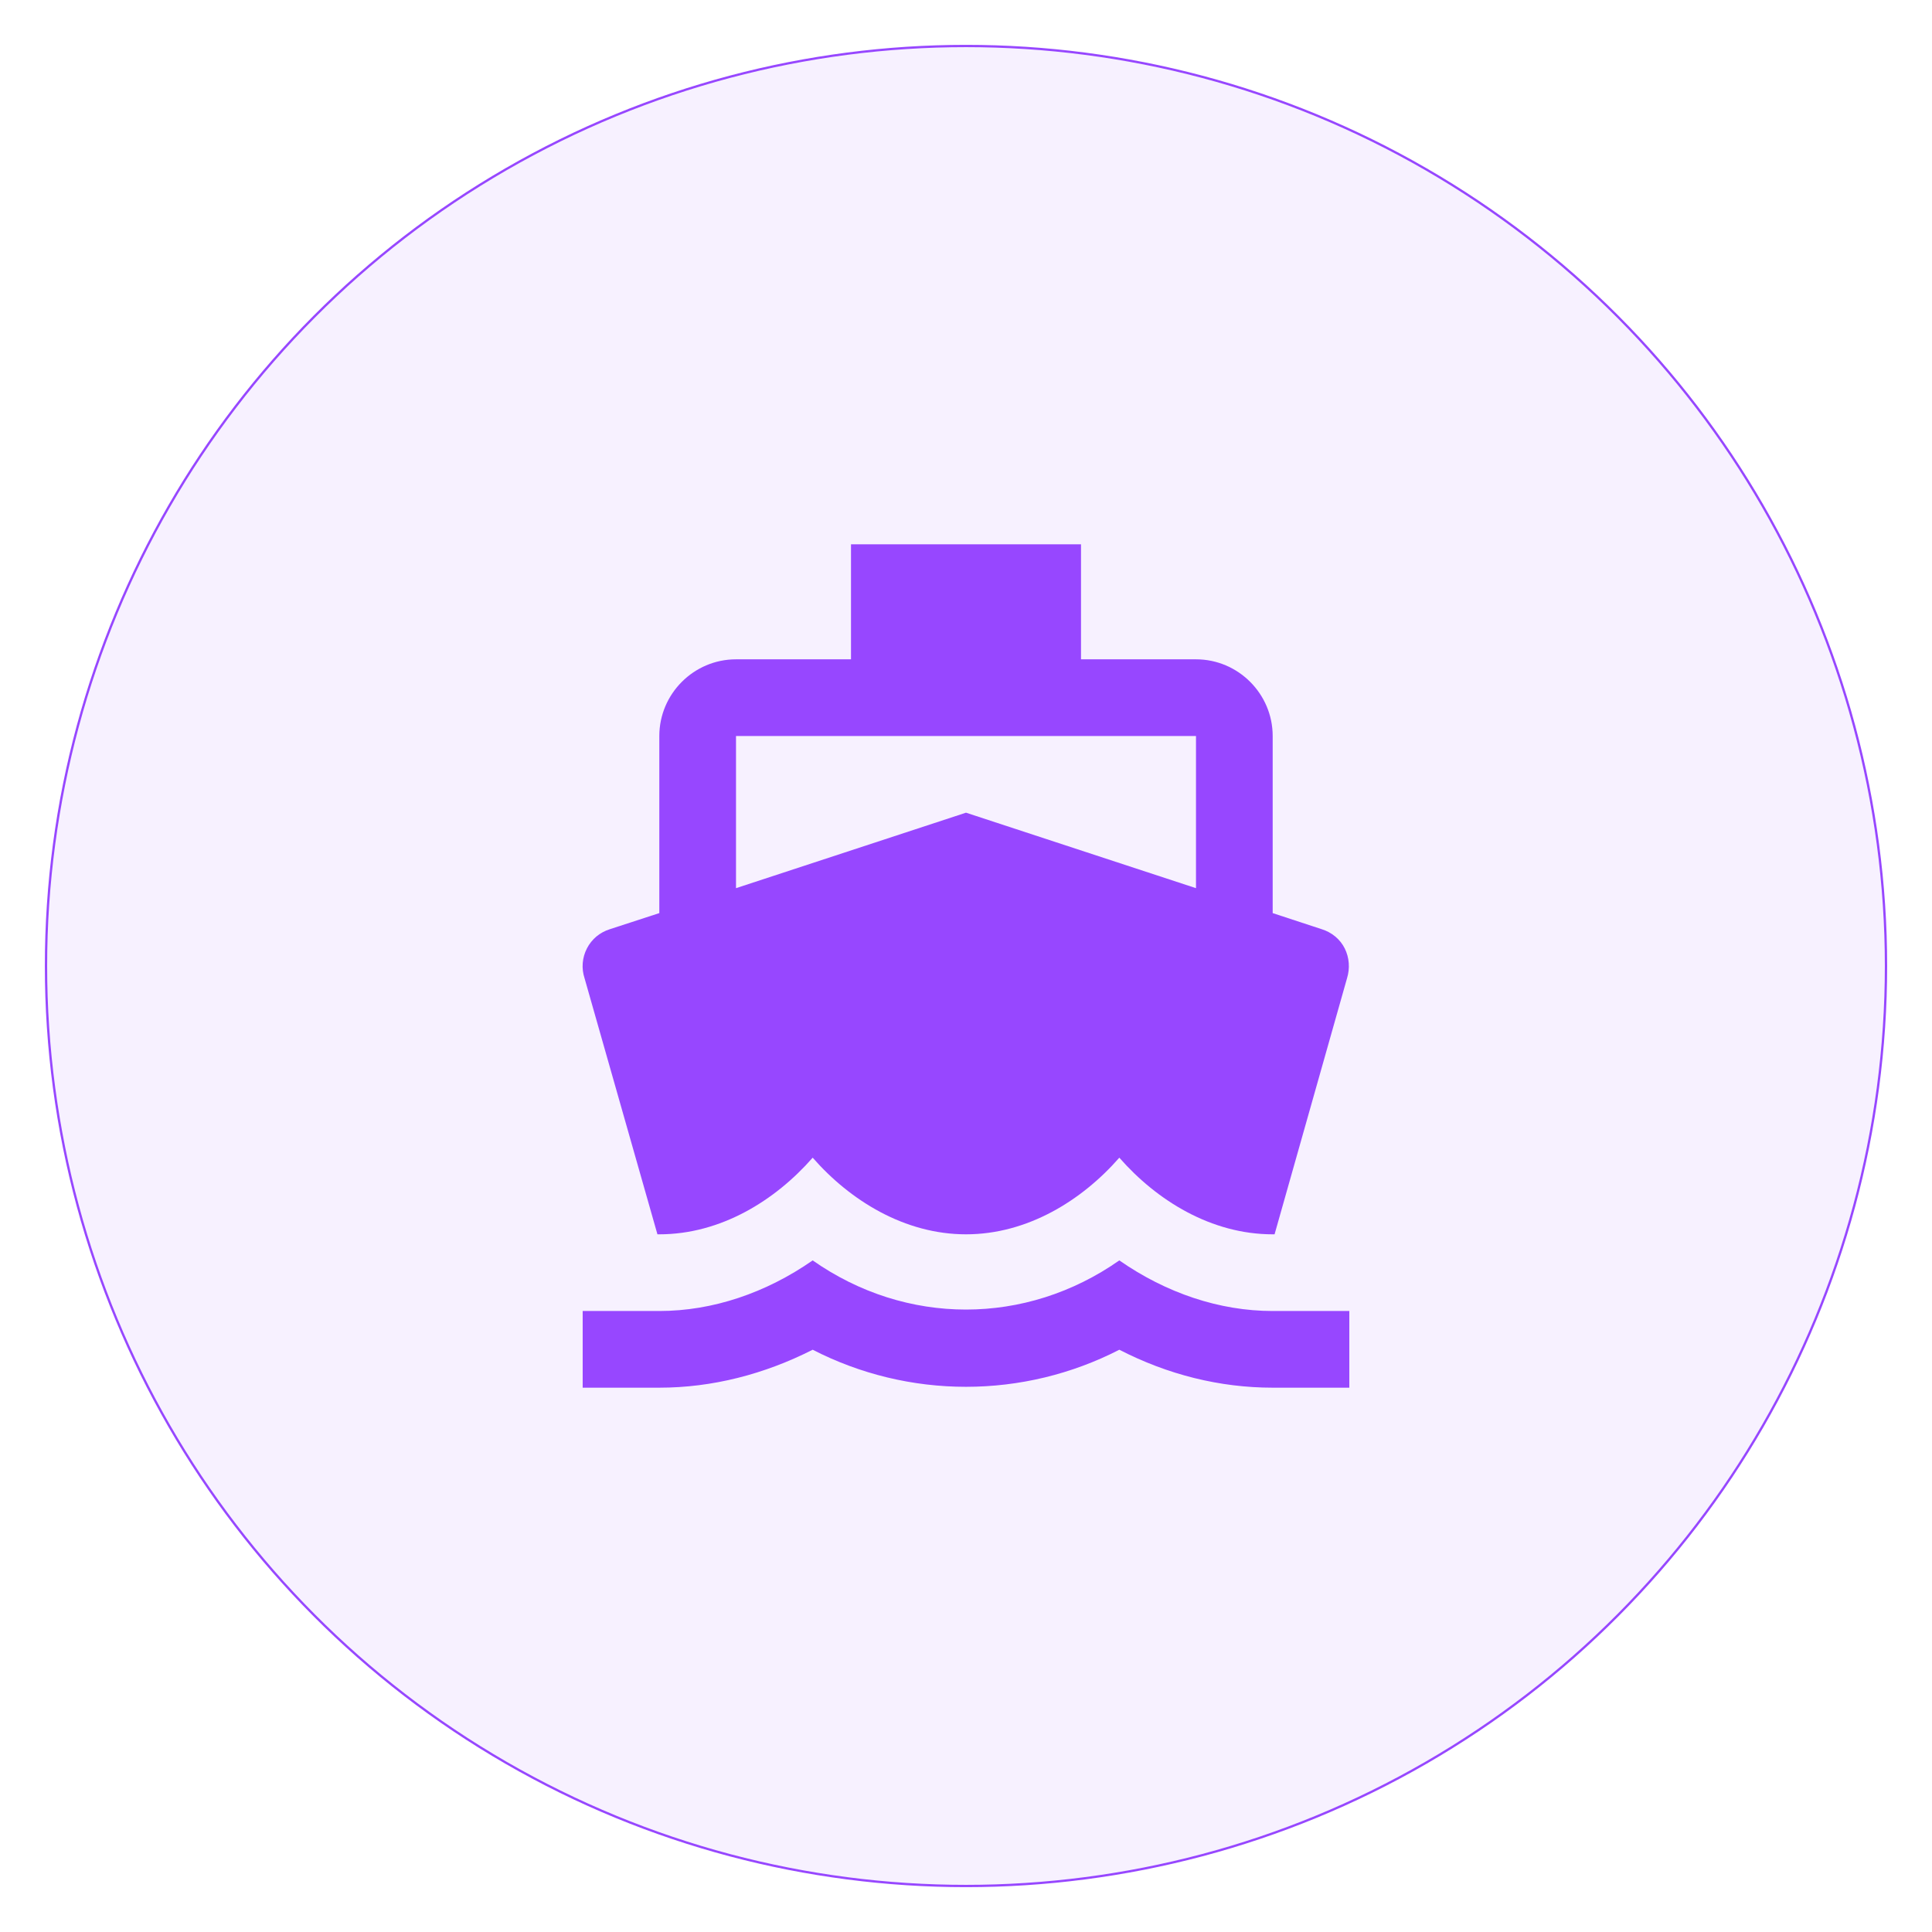 <svg width="42" height="42" viewBox="0 0 42 42" fill="none" xmlns="http://www.w3.org/2000/svg">
<circle cx="21" cy="21" r="20" fill="#F0E4FF" fill-opacity="0.5" stroke="#9747FF" stroke-width="0.05"/>
<path d="M27.667 28.5C26.508 28.5 25.35 28.108 24.333 27.4C22.3 28.825 19.7 28.825 17.667 27.4C16.65 28.108 15.492 28.5 14.333 28.5H12.667V30.167H14.333C15.483 30.167 16.617 29.875 17.667 29.342C18.698 29.872 19.841 30.148 21 30.148C22.159 30.148 23.302 29.872 24.333 29.342C25.383 29.883 26.517 30.167 27.667 30.167H29.333V28.5H27.667ZM14.292 26.833H14.333C15.667 26.833 16.85 26.1 17.667 25.167C18.483 26.1 19.667 26.833 21 26.833C22.333 26.833 23.517 26.1 24.333 25.167C25.15 26.1 26.333 26.833 27.667 26.833H27.708L29.283 21.267C29.35 21.05 29.333 20.817 29.233 20.617C29.133 20.417 28.95 20.267 28.733 20.2L27.667 19.85V16C27.667 15.083 26.917 14.333 26 14.333H23.5V11.833H18.5V14.333H16C15.083 14.333 14.333 15.083 14.333 16V19.85L13.258 20.2C13.152 20.233 13.052 20.287 12.966 20.358C12.881 20.43 12.81 20.518 12.759 20.618C12.708 20.717 12.677 20.826 12.668 20.937C12.659 21.049 12.673 21.16 12.708 21.267L14.292 26.833ZM16 16H26V19.308L21 17.667L16 19.308V16Z" fill="#9747FF"/>
</svg>
